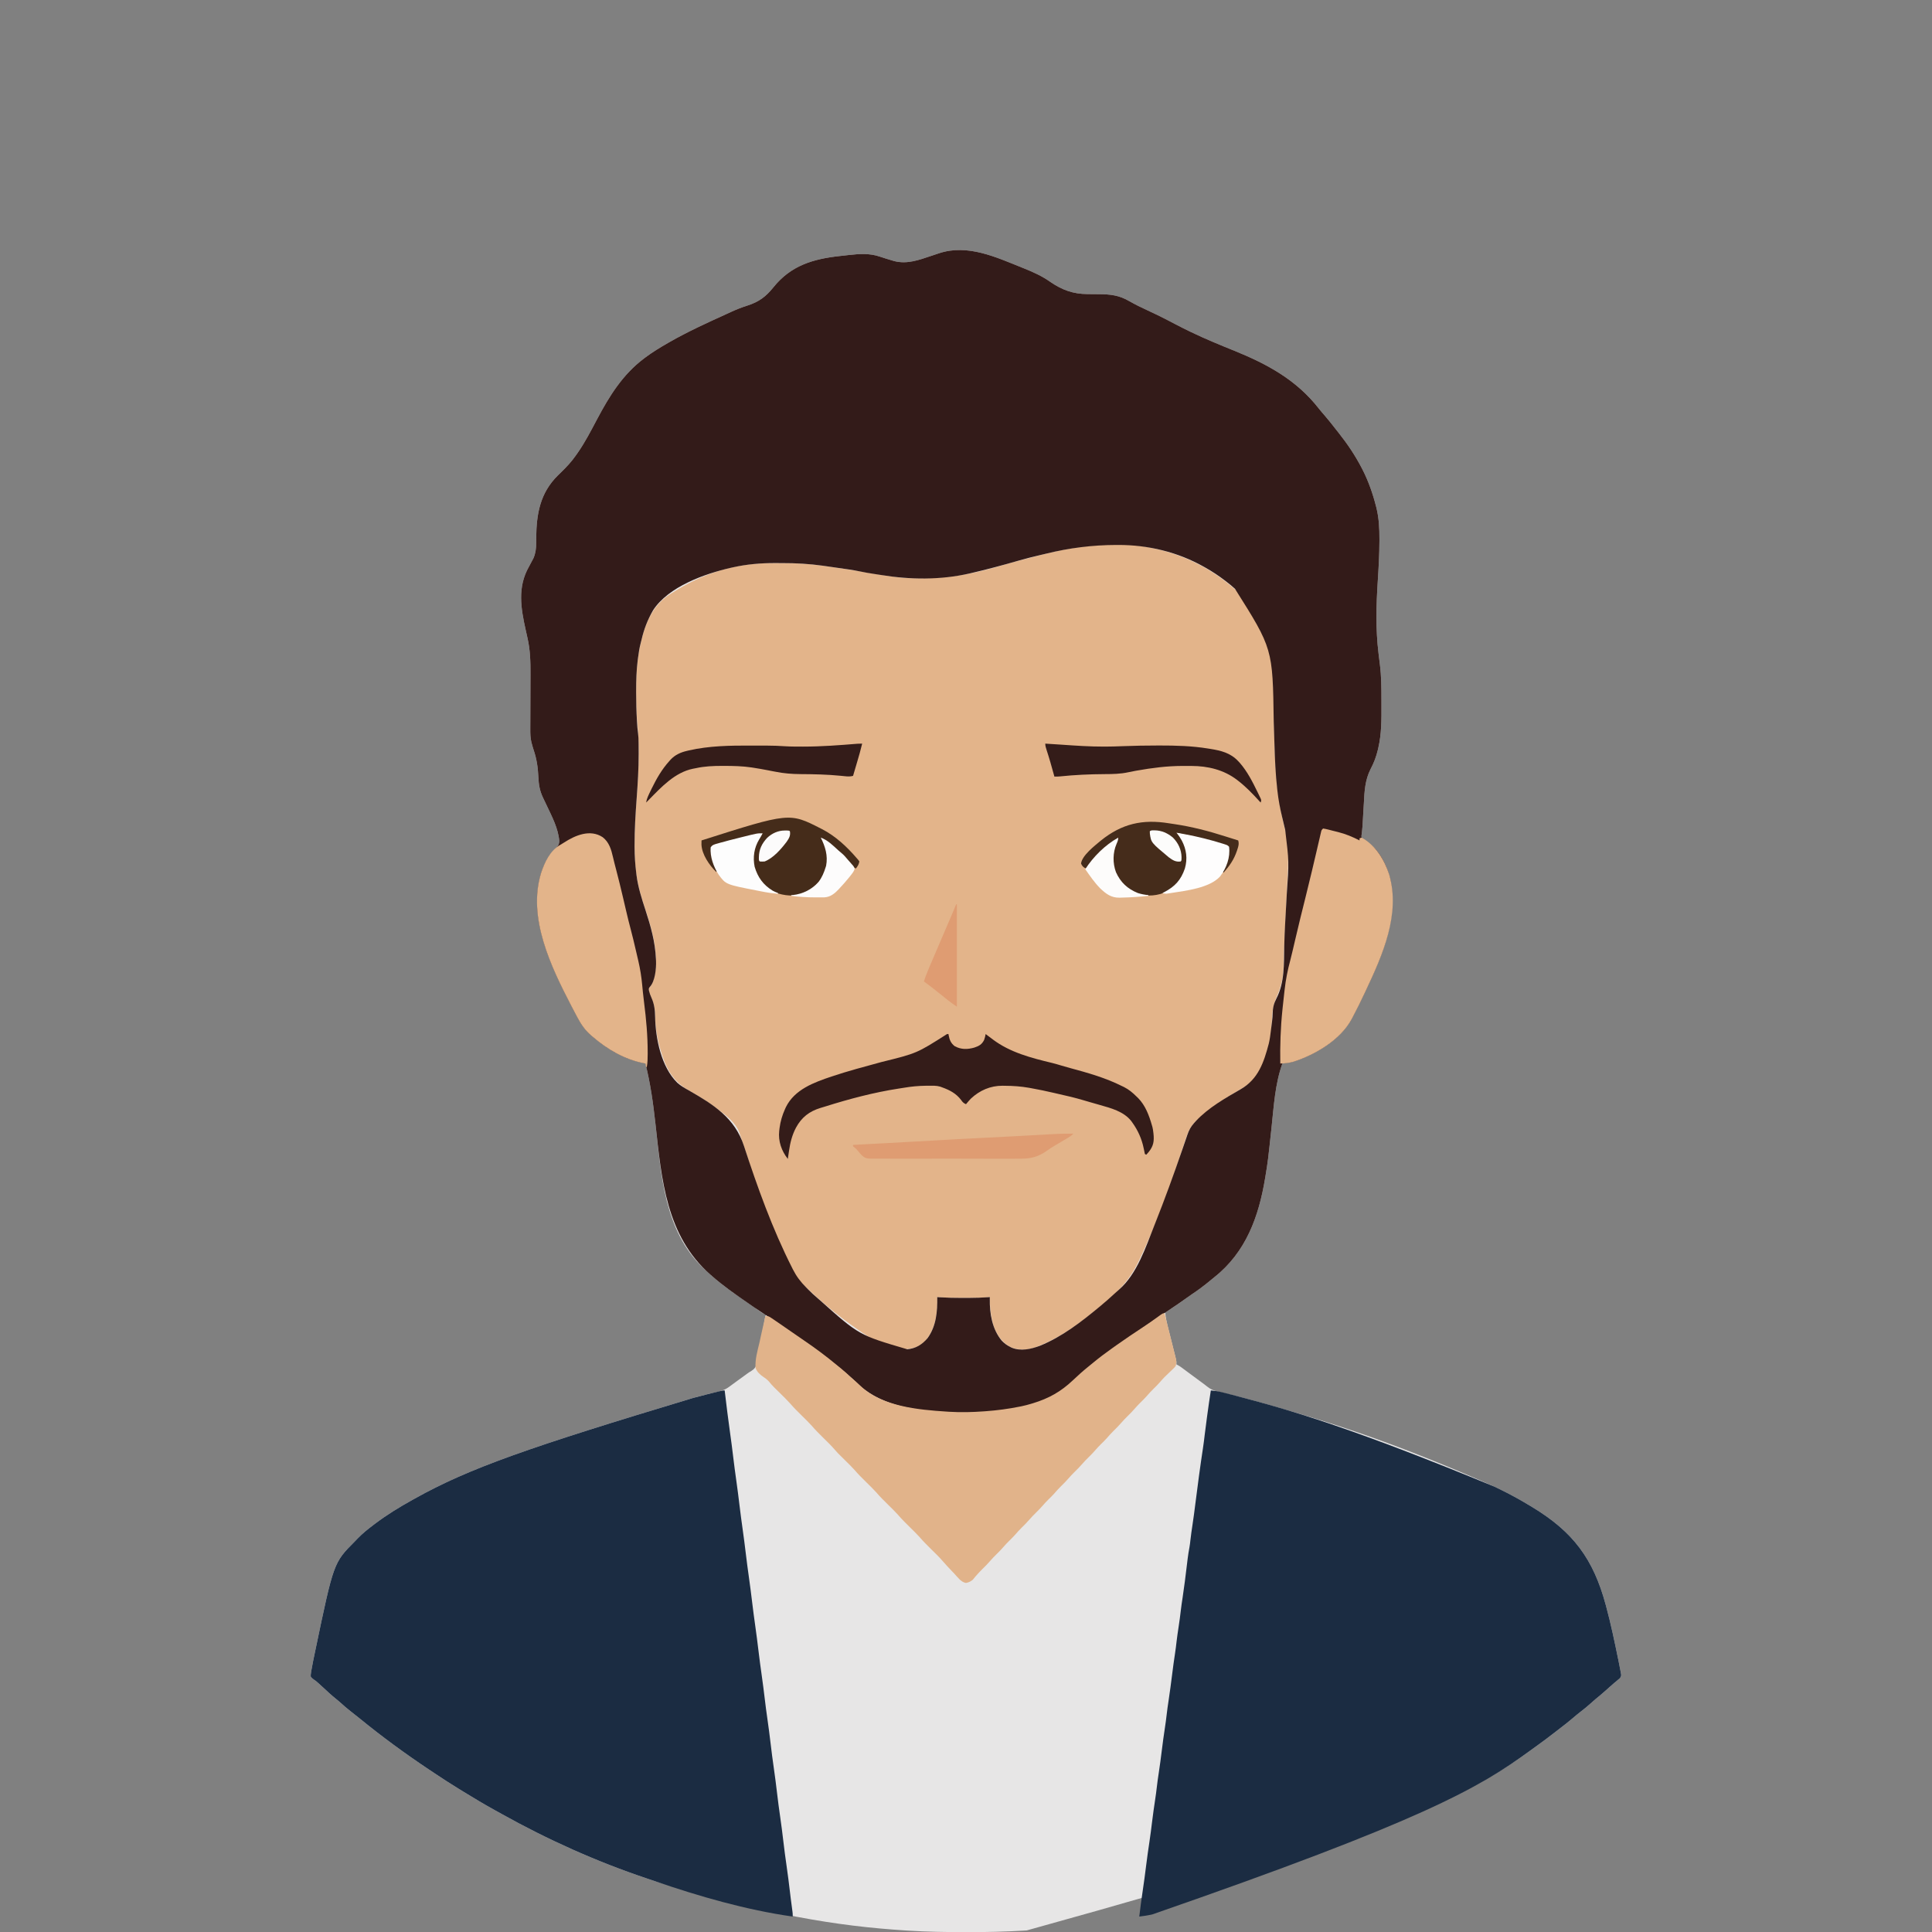<?xml version="1.0" encoding="UTF-8"?>
<svg version="1.1" xmlns="http://www.w3.org/2000/svg" width="2754" height="2754">
<rect width="100%" height="100%" fill="#808080" stroke="none"/>
<path d="M0 0 C1.16 0.461 1.16 0.461 2.343 0.932 C15.605 6.22 28.442 12.072 40.125 20.375 C56.485 31.627 72.48 37.465 92.414 37.551 C94.52 37.574 96.625 37.598 98.73 37.623 C102.015 37.658 105.299 37.687 108.583 37.701 C125.443 37.783 137.981 39.143 152.75 47.812 C161.079 52.529 169.535 56.731 178.25 60.688 C188.297 65.261 198.154 70.081 207.938 75.188 C208.557 75.511 209.177 75.834 209.816 76.167 C212.765 77.706 215.712 79.247 218.658 80.791 C224.955 84.084 231.287 87.288 237.688 90.375 C238.595 90.814 239.502 91.253 240.438 91.706 C260.796 101.502 281.615 110.036 302.549 118.509 C349.311 137.443 390.968 160.132 422.598 200.719 C425.153 203.966 427.853 207.069 430.562 210.188 C435.974 216.459 441.125 222.901 446.191 229.453 C447.802 231.522 449.433 233.574 451.066 235.625 C463.508 251.309 474.458 267.595 483.688 285.375 C484.038 286.048 484.388 286.721 484.749 287.414 C493.273 304.047 499.519 321.848 504.125 339.938 C504.36 340.851 504.595 341.764 504.836 342.705 C508.349 357.275 509.057 371.716 509 386.625 C508.999 387.979 508.999 387.979 508.999 389.361 C508.967 408.579 507.886 427.718 506.641 446.889 C504.414 481.261 503.532 515.114 507.688 549.375 C507.896 551.106 507.896 551.106 508.108 552.872 C508.878 559.285 508.878 559.285 509.685 565.695 C511.777 582.241 511.875 598.705 511.873 615.36 C511.873 618.066 511.88 620.772 511.893 623.477 C511.994 643.827 512.076 664.377 507.438 684.312 C507.221 685.27 507.004 686.228 506.78 687.214 C504.509 696.806 501.169 705.781 496.507 714.476 C488.437 730.265 487.701 746.236 486.81 763.581 C486.605 767.418 486.358 771.252 486.113 775.086 C485.679 781.967 485.276 788.848 484.928 795.734 C484.766 798.187 484.536 800.636 484.244 803.077 C484.109 804.233 483.975 805.389 483.836 806.58 C483.626 808.11 483.626 808.11 483.412 809.67 C483.43 812.571 483.43 812.571 485.861 814.682 C487.699 815.979 489.589 817.203 491.508 818.375 C509.317 829.577 519.708 851.72 524.688 871.375 C536.393 926.96 512.927 981.07 489.688 1030.375 C488.974 1031.902 488.974 1031.902 488.247 1033.46 C482.749 1045.22 477.043 1056.854 470.938 1068.312 C470.431 1069.277 469.925 1070.241 469.403 1071.234 C453.445 1100.707 417.975 1121.68 386.663 1131.82 C381.446 1133.285 376.074 1133.887 370.688 1134.375 C360.252 1163.371 358.513 1194.845 355.25 1225.25 C350.087 1273.34 350.087 1273.34 346.527 1295.066 C346.345 1296.18 346.345 1296.18 346.16 1297.315 C337.02 1352.675 318.874 1403.167 273.703 1438.98 C271.477 1440.748 269.287 1442.537 267.109 1444.363 C257.708 1452.209 247.887 1459.172 237.723 1465.991 C235.205 1467.703 232.754 1469.494 230.312 1471.312 C221.687 1477.682 212.631 1483.466 203.688 1489.375 C204.32 1497.303 206.117 1504.759 208.066 1512.457 C208.402 1513.802 208.737 1515.147 209.071 1516.493 C210.124 1520.726 211.187 1524.957 212.25 1529.188 C213.486 1534.111 214.719 1539.036 215.944 1543.963 C216.434 1545.927 216.93 1547.89 217.426 1549.852 C217.723 1551.044 218.02 1552.236 218.326 1553.464 C218.59 1554.512 218.853 1555.559 219.125 1556.639 C219.688 1559.375 219.688 1559.375 219.688 1563.375 C220.557 1563.784 220.557 1563.784 221.445 1564.202 C223.663 1565.362 225.561 1566.648 227.566 1568.141 C228.314 1568.694 229.061 1569.248 229.831 1569.818 C230.629 1570.415 231.427 1571.011 232.25 1571.625 C233.956 1572.891 235.661 1574.156 237.367 1575.422 C238.243 1576.073 239.12 1576.725 240.022 1577.396 C244.297 1580.57 248.587 1583.721 252.875 1586.875 C254.39 1587.989 255.904 1589.104 257.418 1590.219 C258.051 1590.685 258.684 1591.151 259.337 1591.631 C260.717 1592.655 262.081 1593.705 263.398 1594.81 C268.465 1598.924 272.945 1600.719 279.27 1602.137 C280.207 1602.365 281.145 1602.593 282.111 1602.828 C284.158 1603.325 286.206 1603.814 288.255 1604.296 C293.959 1605.643 299.645 1607.062 305.332 1608.48 C306.553 1608.784 307.774 1609.088 309.033 1609.401 C324.338 1613.242 339.514 1617.545 354.688 1621.875 C355.407 1622.08 356.127 1622.285 356.868 1622.497 C446.945 1648.193 536.13 1677.009 672.933 1737.523 C676.366 1739.219 679.809 1740.893 683.254 1742.562 C697.473 1749.499 711.151 1757.191 724.688 1765.375 C725.461 1765.842 726.234 1766.309 727.031 1766.79 C785.162 1802.055 813.892 1840.3 831.688 1906.375 C831.867 1907.04 832.047 1907.705 832.232 1908.39 C838.961 1933.33 844.237 1958.572 849.402 1983.875 C849.705 1985.35 849.705 1985.35 850.014 1986.854 C850.588 1989.691 851.142 1992.532 851.688 1995.375 C852.007 1996.995 852.007 1996.995 852.334 1998.648 C852.533 1999.721 852.732 2000.794 852.937 2001.899 C853.122 2002.873 853.307 2003.847 853.497 2004.85 C853.688 2007.375 853.688 2007.375 851.977 2010.488 C851.097 2011.214 850.218 2011.94 849.312 2012.688 C848.377 2013.497 847.441 2014.307 846.477 2015.141 C845.556 2015.878 844.636 2016.615 843.688 2017.375 C842.35 2018.558 841.017 2019.745 839.688 2020.938 C839.044 2021.488 838.401 2022.038 837.738 2022.605 C835.412 2024.613 833.146 2026.68 830.875 2028.75 C826.501 2032.702 821.978 2036.428 817.395 2040.133 C814.814 2042.27 812.34 2044.482 809.875 2046.75 C805.444 2050.788 800.809 2054.477 796.073 2058.146 C792.001 2061.311 788.039 2064.579 784.125 2067.938 C778.963 2072.353 773.661 2076.548 768.25 2080.656 C765.648 2082.633 763.069 2084.637 760.5 2086.656 C750.808 2094.268 740.964 2101.608 730.933 2108.766 C728.689 2110.374 726.454 2111.995 724.223 2113.621 C650.062 2167.621 569.548 2213.964 6.312 2370.125 C4.897 2370.214 4.897 2370.214 3.452 2370.304 C-24.068 2371.998 -51.561 2372.584 -79.125 2372.562 C-79.909 2372.562 -80.692 2372.562 -81.5 2372.562 C-108.813 2372.55 -136.047 2372.11 -163.312 2370.375 C-164.316 2370.312 -165.32 2370.249 -166.355 2370.184 C-265.557 2363.876 -363.896 2347.558 -524.295 2299.747 C-528.039 2298.465 -531.792 2297.213 -535.547 2295.965 C-606.758 2272.125 -677.131 2240.544 -742.64 2203.867 C-745.494 2202.274 -748.358 2200.699 -751.223 2199.125 C-766.501 2190.696 -781.443 2181.78 -796.291 2172.62 C-798.559 2171.223 -800.832 2169.834 -803.105 2168.444 C-814.813 2161.264 -826.333 2153.843 -837.742 2146.2 C-840.376 2144.437 -843.013 2142.68 -845.65 2140.924 C-879.677 2118.221 -912.659 2094.1 -944.34 2068.219 C-948.744 2064.627 -953.199 2061.11 -957.688 2057.625 C-962.618 2053.788 -967.303 2049.772 -971.902 2045.539 C-974.389 2043.306 -976.954 2041.214 -979.562 2039.125 C-985.318 2034.472 -990.684 2029.454 -996.078 2024.395 C-998.599 2022.032 -1001.149 2019.711 -1003.75 2017.438 C-1004.346 2016.909 -1004.941 2016.38 -1005.555 2015.836 C-1007.317 2014.322 -1007.317 2014.322 -1009.383 2012.977 C-1011.403 2011.543 -1012.832 2010.361 -1014.312 2008.375 C-1014.454 2006.259 -1014.454 2006.259 -1014.126 2003.856 C-1013.948 2002.522 -1013.948 2002.522 -1013.766 2001.16 C-1013.02 1996.581 -1012.169 1992.036 -1011.23 1987.492 C-1011.02 1986.46 -1010.811 1985.428 -1010.594 1984.365 C-1009.904 1980.992 -1009.203 1977.621 -1008.5 1974.25 C-1008.258 1973.087 -1008.016 1971.924 -1007.767 1970.725 C-981.712 1845.957 -981.712 1845.957 -951.821 1815.898 C-950.39 1814.453 -948.989 1812.979 -947.59 1811.504 C-940.703 1804.353 -933.228 1798.319 -925.312 1792.375 C-924.73 1791.932 -924.148 1791.489 -923.548 1791.032 C-906.392 1777.992 -888.14 1766.816 -869.312 1756.375 C-868.422 1755.876 -867.532 1755.376 -866.614 1754.862 C-788.27 1710.984 -701.886 1681.115 -469.75 1611.25 C-467.94 1610.773 -467.94 1610.773 -466.093 1610.285 C-462.624 1609.372 -459.154 1608.462 -455.684 1607.555 C-454.054 1607.126 -454.054 1607.126 -452.391 1606.69 C-446.92 1605.264 -441.449 1603.95 -435.918 1602.781 C-428.597 1601.212 -422.854 1599.057 -416.875 1594.438 C-416.099 1593.873 -415.323 1593.309 -414.524 1592.728 C-412.913 1591.554 -411.311 1590.368 -409.716 1589.171 C-407.309 1587.373 -404.875 1585.62 -402.426 1583.879 C-396.94 1579.988 -396.94 1579.988 -391.539 1575.982 C-389.312 1574.375 -389.312 1574.375 -387.076 1573.127 C-382.326 1570.193 -379.915 1567.471 -378.474 1561.987 C-377.665 1558.274 -377.024 1554.542 -376.406 1550.793 C-376.111 1549.17 -375.812 1547.549 -375.51 1545.927 C-374.728 1541.681 -373.991 1537.427 -373.263 1533.171 C-372.513 1528.829 -371.724 1524.494 -370.938 1520.158 C-370.055 1515.292 -369.176 1510.425 -368.329 1505.552 C-368.201 1504.814 -368.072 1504.077 -367.939 1503.317 C-367.591 1501.325 -367.247 1499.332 -366.904 1497.34 C-366.312 1494.375 -366.312 1494.375 -365.312 1492.375 C-366.007 1492.137 -366.702 1491.898 -367.418 1491.652 C-370.822 1490.15 -373.653 1488.138 -376.625 1485.938 C-377.874 1485.029 -379.124 1484.121 -380.375 1483.215 C-381.346 1482.511 -381.346 1482.511 -382.336 1481.792 C-385.564 1479.477 -388.844 1477.24 -392.125 1475 C-405.101 1466.11 -417.976 1457.141 -430.312 1447.375 C-431.71 1446.269 -431.71 1446.269 -433.137 1445.141 C-440.133 1439.511 -446.808 1433.562 -453.312 1427.375 C-453.884 1426.832 -454.456 1426.289 -455.045 1425.729 C-510.483 1372.685 -515.009 1292.316 -522.98 1220.349 C-526.201 1191.282 -530.09 1162.773 -537.312 1134.375 C-538.138 1134.228 -538.962 1134.081 -539.812 1133.93 C-566.831 1128.683 -591.595 1114.231 -612.312 1096.375 C-613.604 1095.283 -613.604 1095.283 -614.922 1094.168 C-623.558 1086.669 -629.03 1078.558 -634.375 1068.5 C-635.215 1066.929 -635.215 1066.929 -636.073 1065.326 C-637.833 1062.016 -639.576 1058.698 -641.312 1055.375 C-642.124 1053.822 -642.124 1053.822 -642.952 1052.237 C-671.937 996.369 -705.484 927.08 -686.125 863.062 C-681.605 849.23 -674.915 836.035 -663.875 826.312 C-661.004 823.022 -660.26 821.412 -660.098 817.137 C-661.467 799.529 -670.363 782.681 -677.785 766.961 C-678.078 766.338 -678.371 765.716 -678.673 765.075 C-680.105 762.038 -681.551 759.01 -683.021 755.991 C-687.913 745.748 -689.404 737.177 -689.894 725.894 C-690.486 712.423 -692.27 700.241 -696.618 687.447 C-697.559 684.638 -698.353 681.797 -699.125 678.938 C-699.444 677.795 -699.444 677.795 -699.77 676.629 C-701.296 670.294 -701.439 664.287 -701.394 657.806 C-701.391 656.753 -701.388 655.7 -701.385 654.615 C-701.378 652.332 -701.368 650.048 -701.357 647.765 C-701.34 644.134 -701.329 640.503 -701.321 636.872 C-701.297 626.549 -701.262 616.226 -701.217 605.903 C-701.19 599.581 -701.173 593.259 -701.162 586.936 C-701.156 584.543 -701.146 582.15 -701.132 579.757 C-701.03 562.214 -701.439 544.953 -705.406 527.789 C-705.598 526.915 -705.791 526.04 -705.989 525.139 C-706.587 522.424 -707.199 519.712 -707.812 517 C-714.856 485.516 -719.967 455.427 -703.356 426.229 C-701.645 423.189 -700.029 420.104 -698.438 417 C-697.883 415.94 -697.329 414.881 -696.758 413.789 C-693.817 406.843 -693.027 400.004 -693.039 392.52 C-693.022 390.839 -693.004 389.158 -692.986 387.477 C-692.979 386.612 -692.972 385.747 -692.964 384.856 C-692.623 350.857 -687.413 321.199 -662.289 296.262 C-660.508 294.526 -658.724 292.793 -656.938 291.062 C-649.328 283.561 -642.371 276.204 -636.312 267.375 C-635.529 266.271 -634.745 265.167 -633.961 264.062 C-623.393 248.92 -614.9 232.428 -606.279 216.132 C-588.707 182.93 -569.723 152.222 -539.312 129.375 C-538.76 128.956 -538.207 128.537 -537.637 128.105 C-527.369 120.37 -516.446 113.782 -505.312 107.375 C-504.504 106.909 -503.696 106.443 -502.864 105.963 C-477.147 91.262 -449.995 78.826 -423.028 66.611 C-420.499 65.46 -417.979 64.29 -415.461 63.113 C-407.562 59.461 -399.663 56.412 -391.375 53.75 C-375.338 48.55 -365.509 41.196 -354.875 27.938 C-329.863 -3.195 -298.375 -12.49 -259.854 -16.715 C-258.848 -16.823 -257.843 -16.931 -256.808 -17.042 C-253.748 -17.375 -250.692 -17.728 -247.635 -18.082 C-232.505 -19.765 -217.755 -20.879 -203.125 -15.812 C-201.44 -15.27 -199.755 -14.729 -198.07 -14.188 C-196.864 -13.789 -196.864 -13.789 -195.634 -13.383 C-192.275 -12.286 -188.895 -11.293 -185.5 -10.312 C-183.943 -9.854 -183.943 -9.854 -182.355 -9.387 C-164.182 -4.838 -147.634 -10.942 -130.5 -16.688 C-128.049 -17.506 -125.596 -18.322 -123.142 -19.133 C-121.632 -19.633 -120.122 -20.137 -118.614 -20.646 C-78.014 -34.108 -37.48 -15.027 0 0 Z " fill="#E7E6E6" transform="translate(1457.312,381.625)"/>
<path d="M0 0 C1.572 0.298 1.572 0.298 3.177 0.602 C52.338 10.133 94.589 31.743 131 66 C131.709 66.655 132.418 67.31 133.148 67.984 C186.621 119.056 178.6 203.145 180.492 271.371 C180.511 272.039 180.529 272.707 180.549 273.396 C180.604 275.408 180.66 277.419 180.716 279.431 C181.878 321.346 185.27 361.135 195.589 401.872 C195.873 403.003 196.157 404.135 196.449 405.301 C196.7 406.282 196.951 407.264 197.21 408.275 C199.334 418.29 200.327 427.965 200.242 438.199 C200.236 439.473 200.231 440.747 200.225 442.06 C200.092 459.412 199.137 476.746 198.262 494.073 C198.036 498.597 197.817 503.122 197.598 507.646 C196.938 521.215 196.268 534.784 195.574 548.351 C195.387 552.01 195.203 555.669 195.019 559.328 C194.933 561.032 194.846 562.737 194.757 564.442 C194.243 574.298 193.889 584.139 193.794 594.009 C193.612 611.614 190.82 625.386 183.685 641.472 C178.746 652.705 177.359 662.861 177.103 675.09 C176.103 703.471 168.142 742.424 147 763 C139.799 768.58 131.932 773.07 124.062 777.625 C104.99 788.771 87.227 800.95 71 816 C70.349 816.585 69.698 817.17 69.027 817.773 C61.314 824.995 57.293 833.928 54.109 843.848 C53.597 845.39 53.597 845.39 53.074 846.964 C52.34 849.174 51.611 851.386 50.886 853.6 C48.926 859.574 46.919 865.533 44.914 871.492 C44.505 872.711 44.095 873.929 43.673 875.185 C27.827 922.18 10.265 969.164 -11 1014 C-11.456 1014.965 -11.911 1015.929 -12.38 1016.923 C-21.912 1036.963 -33.422 1052.184 -50 1067 C-50.859 1067.785 -51.717 1068.57 -52.602 1069.379 C-57.576 1073.919 -62.671 1078.268 -67.91 1082.5 C-70.16 1084.32 -72.395 1086.152 -74.621 1088 C-99.254 1108.368 -126.108 1127.231 -156 1139 C-157.074 1139.434 -158.148 1139.869 -159.254 1140.316 C-170.573 1144.382 -184.417 1145.245 -195.617 1140.312 C-208.083 1133.446 -215.658 1122.398 -220 1109 C-223.828 1095.575 -225.165 1082.957 -225 1069 C-225.996 1069.071 -226.992 1069.141 -228.018 1069.214 C-238.481 1069.917 -248.898 1070.156 -259.384 1070.13 C-261.932 1070.125 -264.481 1070.13 -267.029 1070.137 C-278.051 1070.141 -289.003 1069.729 -300 1069 C-299.969 1070.13 -299.938 1071.26 -299.906 1072.425 C-299.372 1093.889 -303.39 1116.513 -318.312 1132.875 C-327.17 1141.176 -338.41 1143.45 -350.176 1143.242 C-376.27 1141.59 -401.477 1123.737 -422 1109 C-423.189 1108.151 -423.189 1108.151 -424.403 1107.284 C-435.994 1098.979 -447.109 1090.2 -458 1081 C-458.918 1080.231 -458.918 1080.231 -459.854 1079.446 C-468.642 1072.079 -477.11 1064.406 -485.414 1056.498 C-486.728 1055.257 -488.064 1054.039 -489.406 1052.828 C-536.228 1009.35 -555.716 910.965 -576.109 852.375 C-576.365 851.642 -576.62 850.909 -576.883 850.154 C-578.692 844.938 -580.422 839.701 -582.088 834.438 C-587.452 820.094 -601.086 809.795 -613 801 C-613.835 800.376 -613.835 800.376 -614.687 799.739 C-627.067 790.515 -640.135 782.252 -653.595 774.702 C-677.749 761.101 -687.296 741.7 -694.688 715.734 C-695.127 714.157 -695.565 712.579 -696 711 C-696.309 709.891 -696.619 708.783 -696.938 707.641 C-700.288 694.449 -702.016 680.507 -702.156 666.912 C-702.287 656.138 -704.809 647.899 -709.285 638.125 C-710.699 634.952 -711.599 632.527 -711 629 C-710.057 627.653 -709.112 626.309 -708.148 624.977 C-701.774 614.006 -700.486 599.429 -701 587 C-701.041 585.796 -701.082 584.592 -701.125 583.352 C-702.375 556.835 -710.876 531.889 -719.18 506.875 C-723.085 495.069 -726.117 483.343 -728.125 471.062 C-728.294 470.081 -728.463 469.099 -728.637 468.088 C-731.017 453.742 -731.309 439.383 -731.375 424.875 C-731.381 423.827 -731.386 422.779 -731.392 421.7 C-731.447 400.591 -730.042 379.663 -728.5 358.625 C-726.869 336.316 -725.498 314.134 -725.562 291.75 C-725.563 290.224 -725.563 290.224 -725.563 288.668 C-725.592 276.18 -726.338 263.862 -727.504 251.432 C-728.907 236.403 -729.204 221.399 -729.188 206.312 C-729.187 204.864 -729.187 204.864 -729.187 203.386 C-729.168 189.177 -728.92 175.101 -727 161 C-726.903 160.254 -726.807 159.509 -726.708 158.74 C-726 153.451 -725.07 148.227 -724 143 C-723.804 142.043 -723.608 141.087 -723.407 140.101 C-717.357 111.327 -707.32 84.336 -681.747 67.518 C-664.799 56.616 -647.752 47.379 -629 40 C-628.302 39.724 -627.604 39.448 -626.884 39.164 C-599.488 28.509 -569.351 22.92 -539.984 22.797 C-538.301 22.786 -538.301 22.786 -536.584 22.776 C-532.973 22.759 -529.362 22.752 -525.75 22.75 C-524.518 22.749 -523.286 22.747 -522.017 22.746 C-503.137 22.75 -484.715 23.424 -466 26 C-464.284 26.219 -462.568 26.438 -460.852 26.656 C-456.67 27.209 -452.502 27.834 -448.334 28.483 C-444.944 29.009 -441.553 29.523 -438.161 30.036 C-433.857 30.688 -429.554 31.344 -425.25 32 C-424.424 32.126 -423.598 32.251 -422.748 32.381 C-413.486 33.793 -404.247 35.284 -395.026 36.939 C-388.514 38.101 -381.983 39.107 -375.438 40.062 C-374.36 40.223 -373.283 40.383 -372.174 40.549 C-369.947 40.877 -367.718 41.197 -365.489 41.51 C-363.123 41.842 -360.761 42.191 -358.4 42.555 C-346.666 44.237 -335.028 44.357 -323.188 44.312 C-321.629 44.309 -321.629 44.309 -320.038 44.306 C-280.957 44.176 -243.108 36.843 -205.798 25.325 C-195.274 22.106 -184.593 19.473 -173.933 16.753 C-170.385 15.842 -166.848 14.895 -163.312 13.938 C-145.993 9.315 -128.687 4.977 -111 2 C-110.17 1.86 -109.34 1.719 -108.485 1.575 C-73.615 -4.179 -34.894 -6.806 0 0 Z " fill="#E3B48A" transform="translate(1636,780)"/>
<path d="M0 0 C1.16 0.461 1.16 0.461 2.343 0.932 C15.605 6.22 28.442 12.072 40.125 20.375 C56.485 31.627 72.48 37.465 92.414 37.551 C94.52 37.574 96.625 37.598 98.73 37.623 C102.015 37.658 105.299 37.687 108.583 37.701 C125.443 37.783 137.981 39.143 152.75 47.812 C161.079 52.529 169.535 56.731 178.25 60.688 C188.297 65.261 198.154 70.081 207.938 75.188 C208.557 75.511 209.177 75.834 209.816 76.167 C212.765 77.706 215.712 79.247 218.658 80.791 C224.955 84.084 231.287 87.288 237.688 90.375 C238.595 90.814 239.502 91.253 240.438 91.706 C260.796 101.502 281.615 110.036 302.549 118.509 C349.311 137.443 390.968 160.132 422.598 200.719 C425.153 203.966 427.853 207.069 430.562 210.188 C435.974 216.459 441.125 222.901 446.191 229.453 C447.802 231.522 449.433 233.574 451.066 235.625 C463.508 251.309 474.458 267.595 483.688 285.375 C484.038 286.048 484.388 286.721 484.749 287.414 C493.273 304.047 499.519 321.848 504.125 339.938 C504.36 340.851 504.595 341.764 504.836 342.705 C508.349 357.275 509.057 371.716 509 386.625 C508.999 387.979 508.999 387.979 508.999 389.361 C508.967 408.579 507.886 427.718 506.641 446.889 C504.414 481.261 503.532 515.114 507.688 549.375 C507.896 551.106 507.896 551.106 508.108 552.872 C508.878 559.285 508.878 559.285 509.685 565.695 C511.777 582.241 511.875 598.705 511.873 615.36 C511.873 618.066 511.88 620.772 511.893 623.477 C511.994 643.827 512.076 664.377 507.438 684.312 C507.221 685.27 507.004 686.228 506.78 687.214 C504.509 696.806 501.169 705.781 496.507 714.476 C488.437 730.265 487.701 746.236 486.81 763.581 C486.605 767.418 486.358 771.252 486.113 775.086 C485.679 781.967 485.276 788.848 484.928 795.734 C484.766 798.187 484.536 800.636 484.244 803.077 C484.109 804.233 483.975 805.389 483.836 806.58 C483.626 808.11 483.626 808.11 483.412 809.67 C483.43 812.571 483.43 812.571 485.861 814.682 C487.699 815.979 489.589 817.203 491.508 818.375 C509.317 829.577 519.708 851.72 524.688 871.375 C536.393 926.96 512.927 981.07 489.688 1030.375 C488.974 1031.902 488.974 1031.902 488.247 1033.46 C482.749 1045.22 477.043 1056.854 470.938 1068.312 C470.431 1069.277 469.925 1070.241 469.403 1071.234 C453.445 1100.707 417.975 1121.68 386.663 1131.82 C381.446 1133.285 376.074 1133.887 370.688 1134.375 C360.252 1163.371 358.513 1194.845 355.25 1225.25 C350.087 1273.34 350.087 1273.34 346.527 1295.066 C346.345 1296.18 346.345 1296.18 346.16 1297.315 C337.02 1352.675 318.874 1403.167 273.703 1438.98 C271.477 1440.748 269.287 1442.537 267.109 1444.363 C258.528 1451.525 249.65 1458.001 240.355 1464.207 C236.957 1466.484 233.641 1468.852 230.344 1471.273 C224.676 1475.422 218.862 1479.32 213 1483.188 C205.669 1488.05 198.36 1492.936 191.126 1497.941 C184.96 1502.201 178.757 1506.407 172.553 1510.611 C145.904 1528.671 119.495 1546.814 94.688 1567.375 C94.109 1567.853 93.53 1568.331 92.934 1568.824 C83.654 1576.51 74.783 1584.603 66.035 1592.887 C50.779 1607.082 32.344 1614.452 12.688 1620.375 C11.688 1620.678 11.688 1620.678 10.667 1620.988 C6.05 1622.351 1.402 1623.415 -3.312 1624.375 C-4.772 1624.673 -4.772 1624.673 -6.262 1624.976 C-22.298 1628.14 -38.271 1630.001 -54.562 1631.188 C-55.415 1631.251 -56.267 1631.314 -57.145 1631.379 C-73.982 1632.601 -90.646 1632.703 -107.5 1631.625 C-108.171 1631.582 -108.843 1631.539 -109.534 1631.495 C-154.727 1628.54 -204.399 1622.165 -237.441 1588.258 C-240.571 1585.109 -243.94 1582.258 -247.312 1579.375 C-248.331 1578.493 -249.349 1577.61 -250.367 1576.727 C-275.871 1554.651 -303.04 1535.112 -331.15 1516.497 C-339.316 1511.076 -347.375 1505.511 -355.388 1499.866 C-360.765 1496.09 -366.22 1492.488 -371.779 1488.985 C-375.158 1486.838 -378.461 1484.595 -381.75 1482.312 C-382.414 1481.853 -383.078 1481.394 -383.762 1480.921 C-385.948 1479.408 -388.13 1477.892 -390.312 1476.375 C-391.093 1475.834 -391.874 1475.293 -392.679 1474.736 C-409.726 1462.925 -426.737 1451.103 -442.312 1437.375 C-443.134 1436.665 -443.955 1435.954 -444.801 1435.223 C-507.971 1379.703 -514.247 1299.201 -522.98 1220.349 C-526.201 1191.282 -530.09 1162.773 -537.312 1134.375 C-538.55 1134.155 -538.55 1134.155 -539.812 1133.93 C-566.831 1128.683 -591.595 1114.231 -612.312 1096.375 C-613.174 1095.647 -614.035 1094.918 -614.922 1094.168 C-623.558 1086.669 -629.03 1078.558 -634.375 1068.5 C-635.215 1066.929 -635.215 1066.929 -636.073 1065.326 C-637.833 1062.016 -639.576 1058.698 -641.312 1055.375 C-642.124 1053.822 -642.124 1053.822 -642.952 1052.237 C-671.937 996.369 -705.484 927.08 -686.125 863.062 C-681.605 849.23 -674.915 836.035 -663.875 826.312 C-661.004 823.022 -660.26 821.412 -660.098 817.137 C-661.467 799.529 -670.363 782.681 -677.785 766.961 C-678.225 766.027 -678.225 766.027 -678.673 765.075 C-680.105 762.038 -681.551 759.01 -683.021 755.991 C-687.913 745.748 -689.404 737.177 -689.894 725.894 C-690.486 712.423 -692.27 700.241 -696.618 687.447 C-697.559 684.638 -698.353 681.797 -699.125 678.938 C-699.444 677.795 -699.444 677.795 -699.77 676.629 C-701.296 670.294 -701.439 664.287 -701.394 657.806 C-701.391 656.753 -701.388 655.7 -701.385 654.615 C-701.378 652.332 -701.368 650.048 -701.357 647.765 C-701.34 644.134 -701.329 640.503 -701.321 636.872 C-701.297 626.549 -701.262 616.226 -701.217 605.903 C-701.19 599.581 -701.173 593.259 -701.162 586.936 C-701.156 584.543 -701.146 582.15 -701.132 579.757 C-701.03 562.214 -701.439 544.953 -705.406 527.789 C-705.598 526.915 -705.791 526.04 -705.989 525.139 C-706.587 522.424 -707.199 519.712 -707.812 517 C-714.856 485.516 -719.967 455.427 -703.356 426.229 C-701.645 423.189 -700.029 420.104 -698.438 417 C-697.883 415.94 -697.329 414.881 -696.758 413.789 C-693.817 406.843 -693.027 400.004 -693.039 392.52 C-693.022 390.839 -693.004 389.158 -692.986 387.477 C-692.979 386.612 -692.972 385.747 -692.964 384.856 C-692.623 350.857 -687.413 321.199 -662.289 296.262 C-660.508 294.526 -658.724 292.793 -656.938 291.062 C-649.328 283.561 -642.371 276.204 -636.312 267.375 C-635.529 266.271 -634.745 265.167 -633.961 264.062 C-623.393 248.92 -614.9 232.428 -606.279 216.132 C-588.707 182.93 -569.723 152.222 -539.312 129.375 C-538.76 128.956 -538.207 128.537 -537.637 128.105 C-527.369 120.37 -516.446 113.782 -505.312 107.375 C-504.1 106.676 -504.1 106.676 -502.864 105.963 C-477.147 91.262 -449.995 78.826 -423.028 66.611 C-420.499 65.46 -417.979 64.29 -415.461 63.113 C-407.562 59.461 -399.663 56.412 -391.375 53.75 C-375.338 48.55 -365.509 41.196 -354.875 27.938 C-329.863 -3.195 -298.375 -12.49 -259.854 -16.715 C-258.848 -16.823 -257.843 -16.931 -256.808 -17.042 C-253.748 -17.375 -250.692 -17.728 -247.635 -18.082 C-232.505 -19.765 -217.755 -20.879 -203.125 -15.812 C-201.44 -15.27 -199.755 -14.729 -198.07 -14.188 C-196.864 -13.789 -196.864 -13.789 -195.634 -13.383 C-192.275 -12.286 -188.895 -11.293 -185.5 -10.312 C-183.943 -9.854 -183.943 -9.854 -182.355 -9.387 C-164.182 -4.838 -147.634 -10.942 -130.5 -16.688 C-128.049 -17.506 -125.596 -18.322 -123.142 -19.133 C-121.632 -19.633 -120.122 -20.137 -118.614 -20.646 C-78.014 -34.108 -37.48 -15.027 0 0 Z M33.639 407.652 C30.778 408.353 27.913 409.027 25.043 409.691 C14.69 412.093 4.437 414.743 -5.784 417.655 C-28.18 424.03 -50.6 430.219 -73.312 435.375 C-74.117 435.559 -74.922 435.744 -75.751 435.934 C-117.047 445.258 -159.877 444.785 -201.506 437.995 C-204.786 437.461 -208.067 436.959 -211.355 436.48 C-218.051 435.492 -224.686 434.322 -231.312 432.938 C-241.678 430.807 -252.159 429.391 -262.632 427.9 C-266.321 427.374 -270.008 426.837 -273.695 426.301 C-276.151 425.95 -278.607 425.599 -281.062 425.25 C-282.147 425.092 -283.232 424.933 -284.35 424.77 C-303.592 422.076 -322.75 421.023 -342.173 421.059 C-345.678 421.062 -349.182 421.039 -352.688 421.014 C-372.743 420.957 -392.58 422.649 -412.188 427 C-413.338 427.253 -414.488 427.506 -415.673 427.767 C-452.815 436.294 -504.513 454.568 -526.375 488.312 C-534.137 501.625 -539.347 515.294 -542.822 530.286 C-543.244 532.082 -543.706 533.868 -544.176 535.652 C-545.965 542.634 -546.991 549.677 -547.938 556.812 C-548.061 557.742 -548.184 558.671 -548.311 559.628 C-550.137 574.14 -550.513 588.52 -550.5 603.125 C-550.5 604.079 -550.501 605.034 -550.501 606.017 C-550.495 619.265 -550.191 632.464 -549.375 645.688 C-549.31 646.747 -549.31 646.747 -549.243 647.829 C-548.761 655.788 -548.761 655.788 -547.796 663.697 C-547.22 668.082 -547.094 672.379 -547.039 676.797 C-547.027 677.736 -547.015 678.676 -547.002 679.643 C-546.969 682.804 -546.951 685.964 -546.938 689.125 C-546.932 690.234 -546.926 691.344 -546.921 692.487 C-546.867 714.08 -548.233 735.478 -549.812 757 C-551.421 778.975 -552.815 800.826 -552.75 822.875 C-552.75 823.862 -552.749 824.848 -552.749 825.865 C-552.719 838.479 -551.908 850.863 -550.312 863.375 C-550.183 864.422 -550.053 865.469 -549.919 866.548 C-547.663 883.404 -542.609 899.265 -537.312 915.375 C-529.722 938.685 -523.384 960.729 -522.312 985.375 C-522.258 986.331 -522.204 987.288 -522.148 988.273 C-521.789 999.156 -523.411 1016.873 -531 1025.234 C-532.607 1027.418 -532.607 1027.418 -532.219 1030.617 C-531.374 1034.121 -530.261 1037.059 -528.786 1040.321 C-524.614 1049.659 -523.644 1057.766 -523.465 1067.898 C-522.884 1098.758 -514.722 1139.357 -491.884 1161.777 C-486.886 1166.32 -481.245 1169.465 -475.375 1172.75 C-440.105 1192.917 -409.799 1212.065 -396.856 1251.823 C-377.631 1310.694 -356.333 1370.042 -328.312 1425.375 C-327.914 1426.169 -327.515 1426.964 -327.104 1427.782 C-322.059 1437.709 -316.204 1445.54 -308.312 1453.375 C-307.515 1454.197 -306.717 1455.02 -305.895 1455.867 C-301.239 1460.627 -296.376 1465.058 -291.312 1469.375 C-290.295 1470.256 -289.278 1471.137 -288.262 1472.02 C-232.819 1521.508 -232.819 1521.508 -163.996 1541.723 C-151.783 1540.57 -142.714 1534.985 -134.973 1525.691 C-122.637 1508.48 -120.947 1487.817 -121.312 1467.375 C-119.713 1467.481 -119.713 1467.481 -118.08 1467.589 C-107.312 1468.267 -96.587 1468.532 -85.799 1468.505 C-83.248 1468.5 -80.697 1468.505 -78.146 1468.512 C-67.501 1468.516 -56.931 1468.129 -46.312 1467.375 C-46.333 1468.218 -46.354 1469.062 -46.375 1469.931 C-46.801 1490.551 -43.031 1513.206 -29.375 1529.438 C-25.738 1533.207 -22.013 1536.066 -17.312 1538.375 C-16.386 1538.853 -16.386 1538.853 -15.441 1539.34 C-2.374 1544.867 12.551 1541.481 25.211 1536.668 C56.557 1523.908 83.821 1502.824 109.688 1481.375 C110.272 1480.891 110.856 1480.408 111.458 1479.91 C118.381 1474.161 125.128 1468.253 131.711 1462.117 C133.702 1460.266 135.726 1458.466 137.789 1456.695 C163.568 1434.375 176.062 1395.658 188.312 1364.75 C188.948 1363.154 188.948 1363.154 189.596 1361.526 C203.052 1327.707 215.433 1293.515 227.32 1259.117 C227.596 1258.32 227.872 1257.524 228.156 1256.703 C229.634 1252.434 231.102 1248.162 232.559 1243.886 C233.178 1242.083 233.798 1240.28 234.418 1238.477 C234.699 1237.645 234.979 1236.814 235.268 1235.958 C237.466 1229.593 240.15 1224.416 244.688 1219.375 C245.516 1218.451 246.345 1217.526 247.199 1216.574 C265.193 1197.312 288.965 1183.911 311.576 1170.843 C336.339 1156.412 344.252 1132.745 351.253 1106.235 C352.869 1099.546 353.656 1092.724 354.492 1085.903 C354.747 1083.84 355.011 1081.778 355.275 1079.717 C355.446 1078.352 355.616 1076.986 355.785 1075.621 C355.87 1074.941 355.955 1074.262 356.043 1073.561 C356.45 1070.118 356.737 1066.722 356.807 1063.254 C356.989 1055.013 358.407 1048.969 362.246 1041.549 C374.11 1018.456 372.754 992.462 373.313 967.16 C373.57 955.883 374.072 944.63 374.691 933.367 C374.737 932.531 374.783 931.696 374.831 930.834 C375.062 926.65 375.297 922.466 375.535 918.283 C375.976 910.502 376.401 902.72 376.82 894.938 C376.859 894.215 376.898 893.492 376.939 892.748 C380.178 846.798 380.178 846.798 374.688 801.375 C374.54 800.752 374.392 800.129 374.24 799.488 C373.396 795.924 372.547 792.361 371.696 788.799 C371.52 788.061 371.344 787.322 371.162 786.561 C370.804 785.062 370.445 783.563 370.086 782.064 C367.253 770.207 365.046 758.492 363.688 746.375 C363.571 745.366 363.455 744.357 363.335 743.318 C360.902 721.818 359.968 700.383 359.351 678.764 C359.075 669.148 358.756 659.533 358.438 649.918 C358.391 648.502 358.391 648.502 358.343 647.057 C356.896 542.939 356.896 542.939 303.127 457.705 C299.154 454.034 294.975 450.668 290.688 447.375 C290.127 446.943 289.566 446.512 288.989 446.067 C279.938 439.141 270.622 432.956 260.688 427.375 C259.982 426.974 259.276 426.574 258.549 426.161 C221.426 405.257 179.207 395.13 136.75 395.188 C135.861 395.188 134.972 395.189 134.055 395.19 C99.845 395.268 66.838 399.457 33.639 407.652 Z " fill="#331B19" transform="translate(1457.312,381.625)"/>
<path d="M0 0 C0.188 1.58 0.188 1.58 0.38 3.192 C2.62 21.984 4.905 40.763 7.562 59.5 C9.264 71.497 10.82 83.501 12.24 95.534 C13.523 106.377 14.97 117.189 16.5 128 C18.221 140.163 19.8 152.332 21.24 164.532 C22.523 175.375 23.97 186.189 25.5 197 C27.221 209.163 28.8 221.332 30.24 233.532 C31.523 244.375 32.97 255.189 34.5 266 C36.221 278.163 37.8 290.332 39.24 302.532 C40.523 313.375 41.97 324.189 43.5 335 C45.221 347.163 46.8 359.332 48.24 371.532 C49.613 383.135 51.184 394.704 52.822 406.273 C54.362 417.168 55.771 428.072 57.062 439 C58.227 448.854 59.49 458.683 60.938 468.5 C62.654 480.145 64.101 491.813 65.5 503.5 C66.879 515.02 68.301 526.522 70 538 C71.831 550.373 73.336 562.778 74.823 575.196 C76.096 585.817 77.434 596.417 79 607 C80.831 619.373 82.336 631.778 83.823 644.196 C85.096 654.817 86.434 665.417 88 676 C89.995 689.48 91.631 702.999 93.25 716.529 C93.35 717.366 93.45 718.202 93.554 719.064 C93.75 720.707 93.947 722.35 94.143 723.993 C94.907 730.346 95.755 736.684 96.646 743.02 C97 746 97 746 97 750 C30.248 740.516 -36.332 721.186 -99.982 699.372 C-103.726 698.09 -107.479 696.838 -111.234 695.59 C-182.445 671.75 -252.818 640.169 -318.328 603.492 C-321.182 601.899 -324.045 600.324 -326.91 598.75 C-342.189 590.321 -357.13 581.405 -371.978 572.245 C-374.247 570.848 -376.52 569.459 -378.793 568.069 C-390.5 560.889 -402.02 553.468 -413.43 545.825 C-416.063 544.062 -418.7 542.305 -421.338 540.549 C-455.364 517.846 -488.346 493.725 -520.027 467.844 C-524.431 464.252 -528.886 460.735 -533.375 457.25 C-538.305 453.413 -542.991 449.397 -547.59 445.164 C-550.077 442.931 -552.641 440.839 -555.25 438.75 C-561.005 434.097 -566.371 429.079 -571.766 424.02 C-574.286 421.657 -576.836 419.336 -579.438 417.062 C-580.331 416.27 -580.331 416.27 -581.242 415.461 C-583.005 413.947 -583.005 413.947 -585.07 412.602 C-587.09 411.168 -588.519 409.986 -590 408 C-590.141 405.884 -590.141 405.884 -589.814 403.481 C-589.695 402.591 -589.576 401.702 -589.454 400.785 C-588.708 396.206 -587.857 391.661 -586.918 387.117 C-586.708 386.085 -586.498 385.053 -586.282 383.99 C-585.591 380.617 -584.891 377.246 -584.188 373.875 C-583.825 372.13 -583.825 372.13 -583.454 370.35 C-557.399 245.582 -557.399 245.582 -527.508 215.523 C-526.078 214.078 -524.676 212.604 -523.277 211.129 C-516.39 203.978 -508.916 197.944 -501 192 C-500.418 191.557 -499.835 191.114 -499.235 190.657 C-482.08 177.617 -463.828 166.441 -445 156 C-444.11 155.501 -443.219 155.001 -442.302 154.487 C-363.957 110.609 -277.574 80.74 -45.438 10.875 C-43.627 10.398 -43.627 10.398 -41.78 9.91 C-30.867 7.037 -19.954 4.171 -8.973 1.57 C-8.28 1.406 -7.587 1.241 -6.873 1.072 C-2.257 0 -2.257 0 0 0 Z " fill="#1B2C42" transform="translate(1033,1982)"/>
<path d="M0 0 C5.768 0.526 11.313 1.393 16.93 2.836 C17.688 3.027 18.447 3.217 19.228 3.414 C21.779 4.059 24.327 4.716 26.875 5.375 C28.228 5.722 28.228 5.722 29.608 6.077 C118.78 29.042 207.431 56.107 404.246 137.148 C407.678 138.844 411.121 140.518 414.566 142.188 C428.785 149.124 442.463 156.816 456 165 C457.16 165.7 457.16 165.7 458.344 166.415 C516.475 201.68 545.204 239.925 563 306 C563.18 306.665 563.36 307.33 563.545 308.015 C570.273 332.955 575.549 358.197 580.715 383.5 C580.917 384.483 581.118 385.466 581.326 386.479 C581.9 389.316 582.455 392.157 583 395 C583.213 396.08 583.427 397.16 583.646 398.273 C583.845 399.346 584.045 400.419 584.25 401.524 C584.435 402.498 584.619 403.472 584.81 404.475 C585 407 585 407 583.289 410.113 C582.41 410.839 581.531 411.565 580.625 412.312 C579.689 413.122 578.753 413.932 577.789 414.766 C576.869 415.503 575.948 416.24 575 417 C573.663 418.183 572.329 419.37 571 420.562 C570.357 421.113 569.714 421.663 569.051 422.23 C566.724 424.238 564.458 426.305 562.188 428.375 C557.814 432.327 553.29 436.053 548.707 439.758 C546.127 441.895 543.653 444.107 541.188 446.375 C536.756 450.413 532.121 454.102 527.386 457.771 C523.313 460.936 519.352 464.204 515.438 467.562 C510.276 471.978 504.973 476.173 499.562 480.281 C496.96 482.258 494.382 484.262 491.812 486.281 C482.121 493.893 472.276 501.233 462.246 508.391 C460.001 509.999 457.767 511.62 455.535 513.246 C381.374 567.246 300.861 613.589 -83.594 746.988 C-84.534 747.179 -85.474 747.37 -86.443 747.567 C-91.618 748.597 -96.756 749.414 -102 750 C-100.542 737.786 -98.978 725.598 -97.125 713.438 C-95.28 701.298 -93.714 689.132 -92.179 676.951 C-90.742 665.566 -89.183 654.211 -87.449 642.867 C-86.047 633.585 -84.887 624.279 -83.752 614.962 C-82.455 604.337 -80.967 593.751 -79.359 583.168 C-78.471 577.287 -77.649 571.413 -77 565.5 C-76.226 558.449 -75.19 551.45 -74.125 544.438 C-72.59 534.309 -71.238 524.168 -70 514 C-68.623 502.695 -67.07 491.428 -65.359 480.168 C-64.471 474.287 -63.649 468.413 -63 462.5 C-62.24 455.596 -61.232 448.741 -60.188 441.875 C-58.3 429.438 -56.688 416.975 -55.114 404.496 C-53.84 394.413 -52.518 384.349 -50.951 374.307 C-50.106 368.857 -49.446 363.401 -48.839 357.92 C-48.058 351.089 -47.027 344.298 -46 337.5 C-44.793 329.509 -43.664 321.535 -42.78 313.502 C-42.095 307.455 -41.173 301.452 -40.25 295.438 C-37.873 279.889 -36 264.279 -34.106 248.666 C-33.982 247.65 -33.858 246.634 -33.73 245.587 C-33.497 243.683 -33.266 241.779 -33.039 239.875 C-32.361 234.344 -31.479 228.882 -30.438 223.408 C-29.84 220.119 -29.473 216.824 -29.125 213.5 C-28.31 206.116 -27.242 198.782 -26.125 191.438 C-24.646 181.661 -23.324 171.877 -22.125 162.062 C-20.516 148.924 -18.79 135.803 -17 122.688 C-16.871 121.742 -16.742 120.796 -16.609 119.822 C-14.923 107.487 -13.195 95.16 -11.293 82.856 C-10.321 76.494 -9.528 70.12 -8.792 63.727 C-7.824 55.366 -6.697 47.027 -5.562 38.688 C-5.454 37.886 -5.345 37.085 -5.234 36.259 C-3.593 24.157 -1.886 12.067 0 0 Z " fill="#1B2C42" transform="translate(1726,1982)"/>
<path d="M0 0 C2.248 8.889 4.483 17.782 6.701 26.679 C7.732 30.81 8.767 34.94 9.812 39.067 C10.821 43.052 11.818 47.04 12.808 51.03 C13.187 52.55 13.57 54.069 13.957 55.587 C14.5 57.717 15.028 59.85 15.553 61.985 C16.009 63.804 16.009 63.804 16.475 65.659 C17.022 69.14 16.874 71.6 16 75 C14.345 77.207 14.345 77.207 12.211 79.242 C11.434 79.999 10.656 80.756 9.855 81.535 C9.037 82.307 8.218 83.079 7.375 83.875 C5.776 85.412 4.18 86.951 2.586 88.492 C1.807 89.245 1.028 89.997 0.226 90.772 C-2.457 93.458 -4.929 96.282 -7.396 99.165 C-9.799 101.914 -12.387 104.453 -15 107 C-18.901 110.849 -22.608 114.764 -26.16 118.941 C-28.958 122.072 -31.968 124.988 -34.956 127.936 C-37.561 130.52 -40.061 133.142 -42.438 135.938 C-45.454 139.477 -48.694 142.735 -52 146 C-55.285 149.245 -58.507 152.479 -61.5 156 C-64.975 160.089 -68.781 163.808 -72.595 167.576 C-75.951 170.906 -79.097 174.339 -82.16 177.941 C-84.958 181.072 -87.968 183.988 -90.956 186.936 C-93.561 189.52 -96.061 192.142 -98.438 194.938 C-101.454 198.477 -104.694 201.735 -108 205 C-111.285 208.245 -114.507 211.479 -117.5 215 C-120.976 219.09 -124.782 222.81 -128.598 226.578 C-131.343 229.303 -133.993 232.05 -136.5 235 C-139.975 239.089 -143.781 242.808 -147.595 246.576 C-150.951 249.906 -154.097 253.339 -157.16 256.941 C-159.958 260.072 -162.968 262.988 -165.956 265.936 C-168.561 268.52 -171.061 271.142 -173.438 273.938 C-176.454 277.477 -179.694 280.735 -183 284 C-186.285 287.245 -189.507 290.479 -192.5 294 C-195.975 298.089 -199.781 301.808 -203.595 305.576 C-206.951 308.906 -210.097 312.339 -213.16 315.941 C-215.958 319.072 -218.968 321.988 -221.956 324.936 C-224.561 327.52 -227.061 330.142 -229.438 332.938 C-232.454 336.477 -235.694 339.735 -239 343 C-242.285 346.245 -245.507 349.479 -248.5 353 C-251.971 357.084 -255.772 360.8 -259.582 364.563 C-262.477 367.436 -265.269 370.349 -267.938 373.438 C-268.476 374.058 -269.015 374.678 -269.57 375.316 C-270.843 376.815 -272.08 378.343 -273.312 379.875 C-276.544 382.43 -278.955 383.69 -283.011 384.429 C-289.992 383.427 -295.108 376.084 -299.688 371.125 C-300.881 369.88 -302.077 368.638 -303.275 367.398 C-307.831 362.66 -312.306 357.861 -316.582 352.867 C-321.396 347.275 -326.753 342.18 -332 337 C-337.889 331.186 -343.737 325.41 -349.113 319.109 C-353.51 314.193 -358.307 309.633 -363 305 C-368.889 299.186 -374.737 293.41 -380.113 287.109 C-384.51 282.193 -389.307 277.633 -394 273 C-399.889 267.186 -405.737 261.41 -411.113 255.109 C-415.51 250.193 -420.307 245.633 -425 241 C-430.9 235.176 -436.759 229.389 -442.145 223.078 C-446.371 218.344 -450.984 213.956 -455.5 209.5 C-466.688 198.462 -466.688 198.462 -470.469 194.031 C-475.306 188.369 -480.704 183.228 -486 178 C-491.889 172.186 -497.737 166.41 -503.113 160.109 C-507.51 155.193 -512.307 150.633 -517 146 C-522.889 140.186 -528.737 134.41 -534.113 128.109 C-538.51 123.193 -543.307 118.633 -548 114 C-550.107 111.92 -552.211 109.836 -554.312 107.75 C-555.699 106.381 -555.699 106.381 -557.113 104.984 C-559.322 102.769 -561.308 100.431 -563.305 98.023 C-565.783 95.132 -568.181 93.09 -571.395 91.055 C-576.602 87.509 -580.657 83.979 -583 78 C-583.821 66.096 -580.358 54.091 -577.609 42.598 C-576.591 38.254 -575.679 33.888 -574.758 29.523 C-572.941 20.991 -571.008 12.49 -569 4 C-564.594 4 -563.688 4.55 -560.168 6.938 C-559.216 7.577 -558.264 8.217 -557.283 8.876 C-556.262 9.577 -555.24 10.278 -554.188 11 C-553.126 11.718 -552.064 12.436 -550.971 13.177 C-541.682 19.481 -532.462 25.886 -523.266 32.324 C-519.421 35.014 -515.558 37.675 -511.678 40.313 C-496.848 50.408 -482.547 61.129 -468.732 72.572 C-466.257 74.613 -463.75 76.614 -461.25 78.625 C-456.251 82.714 -451.511 87.049 -446.777 91.438 C-443.886 94.105 -440.948 96.705 -437.961 99.266 C-436.556 100.508 -435.19 101.795 -433.852 103.109 C-402.855 132.973 -351.213 137.548 -310.562 140.188 C-309.284 140.272 -308.006 140.356 -306.689 140.442 C-290.141 141.423 -273.775 141.039 -257.25 139.812 C-255.926 139.716 -255.926 139.716 -254.575 139.618 C-238.174 138.398 -222.125 136.286 -206 133 C-205.184 132.834 -204.368 132.668 -203.527 132.497 C-198.957 131.531 -194.471 130.353 -190 129 C-189.198 128.761 -188.397 128.521 -187.571 128.274 C-165.009 121.428 -147.756 111.756 -130.619 95.53 C-123.622 88.915 -116.527 82.466 -109.02 76.43 C-106.793 74.638 -104.585 72.833 -102.387 71.008 C-93.295 63.489 -83.946 56.439 -74.311 49.633 C-72.061 48.043 -69.817 46.444 -67.574 44.844 C-55.451 36.242 -43.087 28.008 -30.685 19.815 C-23.745 15.221 -16.889 10.568 -10.194 5.621 C-2.585 0 -2.585 0 0 0 Z " fill="#E1B38A" transform="translate(1660,1872)"/>
<path d="M0 0 C2.586 0.397 4.977 0.906 7.5 1.562 C8.255 1.752 9.011 1.942 9.789 2.138 C11.39 2.544 12.988 2.956 14.586 3.374 C16.896 3.973 19.212 4.541 21.531 5.105 C32.362 7.831 42.063 11.931 52 17 C52 16.01 52 15.02 52 14 C52.99 13.67 53.98 13.34 55 13 C74.891 23.886 87.444 44.62 94.25 65.562 C110.663 122.157 84.749 180.614 61 231 C60.524 232.018 60.049 233.036 59.559 234.085 C54.061 245.845 48.355 257.479 42.25 268.938 C41.49 270.384 41.49 270.384 40.715 271.859 C24.756 301.336 -10.719 322.311 -42.038 332.445 C-48.181 334.182 -54.623 335 -61 335 C-61.421 309.491 -60.618 284.38 -58 259 C-57.898 258.008 -57.796 257.016 -57.691 255.994 C-57.014 249.453 -56.303 242.917 -55.558 236.383 C-55.316 234.258 -55.079 232.132 -54.846 230.005 C-53.247 215.534 -50.488 201.712 -46.702 187.656 C-45.602 183.496 -44.611 179.313 -43.625 175.125 C-43.4 174.181 -43.176 173.238 -42.944 172.265 C-41.73 167.118 -40.527 161.968 -39.332 156.816 C-34.853 137.556 -30.135 118.362 -25.301 99.188 C-22.1 86.482 -19 73.755 -16 61 C-15.737 59.882 -15.737 59.882 -15.468 58.741 C-14.65 55.271 -13.834 51.801 -13.02 48.33 C-11.846 43.324 -10.665 38.319 -9.484 33.315 C-8.387 28.655 -7.302 23.992 -6.223 19.328 C-5.69 17.052 -5.158 14.776 -4.625 12.5 C-4.387 11.456 -4.148 10.412 -3.903 9.337 C-3.679 8.39 -3.456 7.444 -3.227 6.469 C-3.037 5.648 -2.847 4.828 -2.651 3.982 C-2 2 -2 2 0 0 Z " fill="#E3B48A" transform="translate(1886,1181)"/>
<path d="M0 0 C9.164 7.072 12.218 17.611 14.691 28.48 C16.086 34.601 17.7 40.666 19.287 46.739 C22.655 59.653 25.858 72.599 28.883 85.598 C30.213 91.307 31.546 97.015 32.883 102.723 C33.144 103.838 33.144 103.838 33.411 104.977 C35.539 114.055 37.739 123.105 40.162 132.11 C42.609 141.223 44.739 150.41 46.883 159.598 C47.137 160.682 47.392 161.766 47.654 162.883 C48.463 166.329 49.267 169.776 50.07 173.223 C50.445 174.822 50.445 174.822 50.828 176.453 C53.469 187.858 55.244 199.063 56.32 210.723 C56.576 213.412 56.836 216.101 57.098 218.789 C57.163 219.458 57.228 220.127 57.295 220.816 C57.787 225.803 58.376 230.773 59.011 235.744 C62.029 259.406 64.178 283.169 64.133 307.035 C64.132 308.086 64.132 308.086 64.13 309.157 C64.11 315.419 64.042 321.43 62.883 327.598 C62.553 327.598 62.223 327.598 61.883 327.598 C61.553 325.948 61.223 324.298 60.883 322.598 C60.058 322.451 59.233 322.304 58.383 322.152 C31.364 316.905 6.601 302.454 -14.117 284.598 C-15.409 283.505 -15.409 283.505 -16.727 282.391 C-25.363 274.892 -30.835 266.781 -36.18 256.723 C-36.74 255.675 -37.3 254.628 -37.877 253.549 C-39.637 250.239 -41.381 246.92 -43.117 243.598 C-43.658 242.562 -44.199 241.527 -44.757 240.46 C-73.742 184.592 -107.289 115.302 -87.93 51.285 C-82.995 36.182 -74.868 18.676 -60.336 10.855 C-58.633 9.89 -56.974 8.849 -55.336 7.777 C-39.061 -2.817 -17.831 -11.81 0 0 Z " fill="#E3B48A" transform="translate(859.117,1193.402)"/>
<path d="M0 0 C0.66 0 1.32 0 2 0 C2.098 0.58 2.196 1.16 2.297 1.758 C3.566 8.39 5.379 12.903 10.812 17.25 C19.926 22.254 29.003 22.075 38.812 19.312 C45.558 17.024 49.439 15.014 52.812 8.5 C53.782 5.643 54.549 2.976 55 0 C55.675 0.51 55.675 0.51 56.363 1.031 C57.754 2.079 59.147 3.123 60.543 4.164 C62.198 5.4 63.846 6.645 65.488 7.898 C89.96 26.243 120.076 34.105 149.461 41.121 C154.037 42.258 158.542 43.592 163.057 44.95 C167.146 46.175 171.244 47.347 175.367 48.453 C200.249 55.158 225.895 62.408 249 74 C250.56 74.744 250.56 74.744 252.152 75.504 C259.097 79 264.505 83.532 270 89 C270.773 89.739 271.547 90.477 272.344 91.238 C282.749 101.84 287.977 115.943 292 130 C292.246 130.834 292.492 131.668 292.746 132.527 C293.366 135.03 293.721 137.435 294 140 C294.077 140.643 294.154 141.286 294.234 141.949 C295.368 152.62 294.328 159.434 287.558 167.937 C286.401 169.316 285.205 170.662 284 172 C283.34 171.67 282.68 171.34 282 171 C281.362 168.312 280.819 165.65 280.312 162.938 C277.525 149.367 272.106 137.268 264 126 C263.531 125.346 263.062 124.693 262.578 124.02 C251.769 110.266 233.54 105.56 217.438 101 C215.927 100.566 214.416 100.13 212.905 99.695 C209.941 98.841 206.976 97.992 204.009 97.147 C200.632 96.184 197.262 95.198 193.895 94.199 C182.603 90.867 171.24 88.123 159.74 85.609 C157.057 85.013 154.381 84.389 151.707 83.754 C141.291 81.294 130.845 79.151 120.312 77.25 C119.155 77.039 117.997 76.828 116.804 76.611 C105.335 74.589 94.141 73.802 82.5 73.75 C81.354 73.729 80.208 73.709 79.027 73.688 C61.89 73.61 46.492 80.263 34 92 C31.552 94.581 29.227 97.227 27 100 C23.52 98.572 22.037 96.957 19.938 93.875 C13.013 84.711 3.641 79.797 -7 76 C-7.921 75.655 -8.843 75.311 -9.792 74.956 C-15.28 73.321 -20.811 73.663 -26.5 73.688 C-27.795 73.692 -29.09 73.696 -30.424 73.7 C-40.929 73.822 -51.064 74.783 -61.408 76.56 C-63.92 76.986 -66.436 77.367 -68.957 77.738 C-104.183 83.155 -139.491 92.504 -173.451 103.204 C-175.759 103.925 -178.073 104.621 -180.391 105.309 C-196.373 110.159 -207.318 118.676 -215.312 133.375 C-220.844 143.835 -223.57 154.585 -225.25 166.25 C-225.423 167.388 -225.595 168.526 -225.773 169.699 C-226.192 172.465 -226.6 175.232 -227 178 C-236.045 166.405 -240.821 152.77 -239.265 138.145 C-239.178 137.437 -239.09 136.729 -239 136 C-238.916 135.299 -238.833 134.597 -238.747 133.875 C-237.515 124.448 -234.922 115.675 -231 107 C-230.581 106.067 -230.162 105.133 -229.73 104.172 C-217.162 78.817 -189.736 69.014 -164.562 60.5 C-141.156 52.656 -117.231 46.391 -93.431 39.87 C-43.089 27.447 -43.089 27.447 0 0 Z " fill="#341C19" transform="translate(1350,1474)"/>
<path d="M0 0 C2.788 0.445 5.58 0.854 8.375 1.257 C32.788 4.911 56.84 11.122 80.329 18.654 C83.573 19.692 86.827 20.702 90.08 21.712 C92.993 22.617 95.903 23.532 98.812 24.449 C100.242 29.056 99.221 32.582 97.75 37.011 C97.518 37.719 97.286 38.426 97.047 39.155 C92.825 51.637 86.573 60.784 77.812 70.449 C77.483 69.789 77.153 69.129 76.812 68.449 C77.703 66.234 77.703 66.234 79.062 63.511 C83.808 53.346 85.294 44.667 84.812 33.449 C79.568 31.428 74.337 29.626 68.938 28.074 C68.201 27.861 67.465 27.648 66.706 27.429 C65.165 26.985 63.624 26.542 62.082 26.102 C59.948 25.488 57.82 24.859 55.691 24.226 C46.133 21.431 36.481 19.186 26.75 17.074 C25.493 16.799 24.237 16.523 22.942 16.24 C21.774 15.992 20.606 15.744 19.402 15.488 C18.349 15.263 17.296 15.038 16.211 14.807 C15.419 14.689 14.628 14.57 13.812 14.449 C13.482 14.779 13.152 15.109 12.812 15.449 C13.375 16.124 13.375 16.124 13.949 16.812 C23.443 28.745 27.21 41.851 25.535 56.949 C23.047 71.735 15.461 84.721 3.461 93.73 C-9.944 102.429 -25.206 104.724 -40.809 101.761 C-43.74 100.846 -46.422 99.779 -49.188 98.449 C-50.032 98.048 -50.876 97.647 -51.746 97.234 C-65.431 89.869 -73.881 78.285 -78.344 63.66 C-79.45 58.88 -79.611 54.153 -79.625 49.261 C-79.63 47.883 -79.63 47.883 -79.635 46.477 C-79.496 38.547 -77.728 32.576 -74.188 25.449 C-73.692 23.964 -73.692 23.964 -73.188 22.449 C-91.364 32.984 -105.564 47.861 -118.188 64.449 C-121.94 62.755 -123.46 61.269 -125.188 57.449 C-123.956 45.931 -105.347 31.712 -96.895 24.621 C-66.969 0.507 -37.487 -6.046 0 0 Z " fill="#452C1B" transform="translate(1666.188,1173.551)"/>
<path d="M0 0 C0.604 0.306 1.209 0.611 1.832 0.926 C20.866 10.727 37.142 25.845 51 42 C51.763 42.866 52.526 43.733 53.312 44.625 C53.869 45.409 54.426 46.193 55 47 C54.254 51.059 52.648 53.871 50 57 C46.136 55.477 44.281 53.174 41.75 49.938 C33.478 39.58 24.868 30.949 14.438 22.812 C13.907 22.396 13.377 21.98 12.831 21.551 C9.05 18.643 5.17 16.287 1 14 C1.41 14.75 1.82 15.5 2.242 16.273 C9.204 29.497 11.553 43.196 7.312 57.875 C1.7 73.834 -8.451 84.515 -23.625 91.812 C-36.618 97.841 -52.493 95.825 -65.543 91.074 C-77.819 85.707 -87.164 75.31 -92.207 63.07 C-93.211 60.396 -94.151 57.727 -95 55 C-95.196 54.381 -95.392 53.763 -95.594 53.125 C-98.445 38.211 -94.405 24.795 -87 12 C-85.684 10.32 -84.353 8.651 -83 7 C-98.125 9.932 -113.121 13.123 -128 17.125 C-129.811 17.611 -129.811 17.611 -131.659 18.107 C-135.112 19.05 -138.558 20.016 -142 21 C-143.845 21.525 -143.845 21.525 -145.727 22.062 C-146.91 22.41 -148.093 22.758 -149.312 23.117 C-150.381 23.43 -151.45 23.743 -152.551 24.066 C-155.153 24.742 -155.153 24.742 -156 27 C-156.267 32.645 -155.692 37.494 -154.25 42.938 C-154.073 43.631 -153.896 44.325 -153.714 45.04 C-152.317 50.309 -150.301 55.058 -148 60 C-148.33 60.66 -148.66 61.32 -149 62 C-158.82 52.339 -169.485 37.174 -170.09 22.875 C-170.093 20.916 -170.05 18.958 -170 17 C-44.705 -22.83 -44.705 -22.83 0 0 Z " fill="#452C1A" transform="translate(1170,1181)"/>
<path d="M0 0 C-2.134 9.004 -4.674 17.857 -7.321 26.72 C-8.496 30.664 -9.653 34.614 -10.812 38.562 C-11.236 40.001 -11.659 41.44 -12.082 42.879 C-12.536 44.424 -12.536 44.424 -13 46 C-17.049 47.031 -20.393 46.925 -24.535 46.477 C-25.89 46.341 -27.245 46.206 -28.6 46.072 C-29.324 45.999 -30.047 45.926 -30.792 45.851 C-49.767 43.963 -68.69 43.557 -87.75 43.467 C-100.153 43.371 -111.848 42.492 -124 40 C-125.883 39.645 -127.765 39.291 -129.648 38.938 C-131.224 38.626 -132.8 38.314 -134.375 38 C-141.398 36.638 -148.428 35.393 -155.5 34.312 C-156.264 34.193 -157.027 34.074 -157.814 33.951 C-170.852 32.019 -183.909 31.761 -197.062 31.75 C-197.927 31.749 -198.791 31.748 -199.681 31.747 C-212.37 31.757 -224.571 32.254 -237 35 C-238.415 35.271 -239.83 35.54 -241.246 35.809 C-266.996 41.056 -286.285 61.945 -304 80 C-305.332 81.334 -306.665 82.668 -308 84 C-307.008 77.93 -304.28 72.812 -301.625 67.312 C-301.088 66.199 -300.55 65.086 -299.997 63.939 C-293.126 49.922 -285.514 36.617 -275 25 C-274.407 24.326 -273.814 23.652 -273.203 22.957 C-266.776 16.044 -258.957 12.499 -249.875 10.375 C-249.017 10.169 -248.16 9.963 -247.276 9.751 C-218.152 3.067 -187.961 2.672 -158.23 2.804 C-155.156 2.815 -152.082 2.815 -149.008 2.814 C-145.987 2.815 -142.966 2.82 -139.945 2.827 C-138.532 2.83 -137.119 2.832 -135.706 2.833 C-126.961 2.843 -118.293 3.178 -109.573 3.77 C-105.346 4.042 -101.137 4.176 -96.902 4.203 C-96.12 4.21 -95.338 4.217 -94.531 4.224 C-92 4.241 -89.469 4.247 -86.938 4.25 C-85.613 4.253 -85.613 4.253 -84.262 4.256 C-58.274 4.27 -32.361 2.277 -6.472 0.164 C-4.319 0.021 -2.158 0 0 0 Z " fill="#341C19" transform="translate(1229,1060)"/>
<path d="M0 0 C7.988 0.484 15.972 0.993 23.955 1.556 C43.898 2.959 63.812 4.304 83.812 4.25 C84.499 4.249 85.185 4.248 85.891 4.247 C93.985 4.221 102.064 3.968 110.151 3.64 C127.059 2.958 143.955 2.714 160.875 2.688 C161.605 2.686 162.334 2.685 163.086 2.683 C186.262 2.646 209.076 3.27 232 7 C233.06 7.165 234.12 7.331 235.211 7.501 C250.608 9.976 264 13.241 275 25 C275.724 25.767 276.449 26.534 277.195 27.324 C288.061 39.729 295.644 54.835 302.812 69.562 C303.347 70.651 303.881 71.74 304.431 72.862 C304.914 73.878 305.397 74.894 305.895 75.941 C306.326 76.846 306.758 77.75 307.202 78.682 C308 81 308 81 307 84 C306.238 83.166 305.476 82.332 304.691 81.473 C295.333 71.257 285.993 61.501 275 53 C274.452 52.575 273.903 52.15 273.338 51.712 C254.566 37.315 231.854 31.871 208.328 31.832 C207.532 31.828 206.737 31.823 205.917 31.819 C203.361 31.809 200.806 31.809 198.25 31.812 C196.932 31.814 196.932 31.814 195.587 31.816 C173.369 31.878 152.32 34.592 130.48 38.465 C129.766 38.59 129.051 38.715 128.315 38.844 C124.934 39.442 121.588 40.092 118.236 40.842 C107.033 43.277 96.058 43.429 84.62 43.482 C63.308 43.593 42.242 44.543 21.047 46.74 C18.344 46.971 15.711 47.05 13 47 C12.819 46.342 12.639 45.684 12.453 45.007 C9.106 32.852 5.734 20.726 1.779 8.753 C0.788 5.718 0 3.215 0 0 Z " fill="#341C19" transform="translate(1490,1060)"/>
<path d="M0 0 C-2.632 2.977 -5.714 4.759 -9.117 6.773 C-10.035 7.32 -10.035 7.32 -10.971 7.878 C-12.937 9.048 -14.906 10.212 -16.875 11.375 C-18.731 12.474 -20.585 13.575 -22.438 14.679 C-23.753 15.46 -25.072 16.235 -26.396 17.002 C-30.258 19.266 -33.946 21.644 -37.563 24.283 C-51.241 33.987 -61.987 35.887 -78.5 35.666 C-80.878 35.682 -83.256 35.704 -85.633 35.73 C-92.024 35.785 -98.412 35.759 -104.803 35.713 C-108.804 35.691 -112.804 35.69 -116.805 35.701 C-117.473 35.702 -118.142 35.704 -118.83 35.706 C-120.188 35.709 -121.546 35.713 -122.904 35.717 C-135.57 35.749 -148.236 35.702 -160.903 35.627 C-171.745 35.565 -182.585 35.568 -193.427 35.619 C-206.069 35.679 -218.709 35.7 -231.35 35.658 C-232.7 35.653 -234.049 35.649 -235.399 35.645 C-236.395 35.642 -236.395 35.642 -237.41 35.638 C-242.064 35.626 -246.717 35.641 -251.371 35.666 C-257.639 35.697 -263.904 35.669 -270.171 35.595 C-272.464 35.578 -274.757 35.58 -277.05 35.605 C-296.153 35.793 -296.153 35.793 -302.622 29.793 C-304.07 28.233 -305.405 26.643 -306.707 24.96 C-308.915 22.11 -311.194 20.223 -314 18 C-314 17.34 -314 16.68 -314 16 C-312.403 15.916 -312.403 15.916 -310.775 15.83 C-297.245 15.119 -283.716 14.404 -270.188 13.688 C-269.106 13.63 -268.024 13.573 -266.91 13.514 C-229.637 11.54 -229.637 11.54 -192.375 9.375 C-172.163 8.15 -151.943 7.12 -131.718 6.127 C-114.331 5.272 -96.946 4.374 -79.562 3.438 C-77.815 3.344 -77.815 3.344 -76.033 3.248 C-65.52 2.684 -55.008 2.118 -44.497 1.519 C-41.105 1.325 -37.713 1.135 -34.321 0.944 C-32.117 0.819 -29.913 0.689 -27.709 0.558 C-18.463 0.028 -9.258 -0.09 0 0 Z " fill="#DF9C72" transform="translate(1530,1616)"/>
<path d="M0 0 C-1.462 3.051 -3.144 5.883 -4.938 8.75 C-12.024 20.52 -14.024 34.01 -11.281 47.547 C-6.938 62.469 1.048 73.491 14.422 81.625 C16.9 82.947 19.372 84.017 22 85 C22 85.33 22 85.66 22 86 C13.69 85.489 5.614 84.133 -2.536 82.493 C-4.297 82.141 -6.06 81.794 -7.823 81.452 C-52.274 72.821 -52.274 72.821 -62.586 58.852 C-69.871 47.424 -74.96 33.687 -74 20 C-71.368 16.052 -68.482 15.61 -64.125 14.375 C-63.28 14.128 -62.435 13.882 -61.565 13.628 C-52.224 10.963 -42.797 8.611 -33.375 6.25 C-32.592 6.054 -31.809 5.857 -31.002 5.655 C-6.918 -0.364 -6.918 -0.364 0 0 Z " fill="#FDFDFD" transform="translate(1087,1188)"/>
<path d="M0 0 C3.672 0.64 7.336 1.317 11 2 C11.697 2.129 12.395 2.258 13.113 2.391 C30.616 5.655 47.807 9.973 64.812 15.25 C65.613 15.496 66.414 15.742 67.239 15.996 C72.755 17.755 72.755 17.755 75 20 C76.995 35.129 71.27 50.482 62.156 62.414 C47.187 78.795 13.905 82.62 -7.062 85.875 C-7.902 86.007 -8.741 86.14 -9.605 86.276 C-10.387 86.389 -11.168 86.501 -11.973 86.617 C-12.656 86.716 -13.339 86.815 -14.043 86.917 C-16.212 87.009 -17.929 86.621 -20 86 C-19.143 85.564 -18.286 85.129 -17.402 84.68 C-2.262 76.794 6.395 67.486 12 51 C16.029 37.045 14.284 23.857 7.562 11.062 C5.343 7.055 2.943 3.512 0 0 Z " fill="#FEFDFD" transform="translate(1677,1187)"/>
<path d="M0 0 C0.33 0 0.66 0 1 0 C1 48.18 1 96.36 1 146 C-3.309 143.128 -7.398 140.211 -11.438 137 C-12.038 136.526 -12.639 136.052 -13.257 135.563 C-17.097 132.526 -20.915 129.464 -24.73 126.397 C-25.356 125.895 -25.981 125.393 -26.625 124.875 C-27.244 124.378 -27.863 123.88 -28.5 123.368 C-34.235 118.777 -40.088 114.36 -46 110 C-43.802 103.081 -41.175 96.453 -38.309 89.785 C-37.851 88.712 -37.393 87.639 -36.921 86.533 C-35.43 83.041 -33.934 79.552 -32.438 76.062 C-31.405 73.647 -30.373 71.232 -29.341 68.817 C-26.232 61.542 -23.117 54.271 -20 47 C-19.063 44.813 -18.126 42.627 -17.189 40.44 C-10.33 24.433 -10.33 24.433 -7.41 17.635 C-7.056 16.811 -6.702 15.987 -6.338 15.138 C-5.687 13.622 -5.036 12.106 -4.384 10.591 C-2.876 7.078 -1.399 3.557 0 0 Z " fill="#DF9C72" transform="translate(1363,1289)"/>
<path d="M0 0 C9.522 3.313 17.464 11.192 24.746 17.957 C26.309 19.374 27.927 20.732 29.582 22.039 C33.202 24.975 36.003 28.448 39 32 C39.82 32.92 40.64 33.841 41.484 34.789 C42.73 36.224 42.73 36.224 44 37.688 C44.784 38.578 45.568 39.469 46.375 40.387 C48 43 48 43 48.062 45.414 C46.604 48.964 44.411 51.748 42 54.688 C41.506 55.302 41.012 55.916 40.503 56.549 C36.188 61.87 31.695 67.01 27 72 C26.093 72.986 26.093 72.986 25.168 73.992 C19.547 79.905 13.494 84.724 5.109 85.145 C1.406 85.17 -2.297 85.189 -6 85.188 C-6.668 85.188 -7.336 85.189 -8.024 85.19 C-19.443 85.188 -30.676 84.492 -42 83 C-42 82.67 -42 82.34 -42 82 C-41.247 81.948 -40.494 81.897 -39.719 81.844 C-25.577 80.333 -12.423 73.789 -3 63 C1.769 56.614 4.641 49.573 7 42 C7.196 41.381 7.392 40.763 7.594 40.125 C10.366 25.622 6.395 12.83 0 0 Z " fill="#FDFCFC" transform="translate(1170,1194)"/>
<path d="M0 0 C0 3.581 -1.019 5.721 -2.438 9 C-7.795 21.455 -8.009 36.395 -3.25 49.219 C3.339 63.879 13.229 73.017 28 79 C33.05 80.59 37.761 81.449 43 82 C43 82.33 43 82.66 43 83 C30.421 84.385 17.843 85.271 5.188 85.5 C4.027 85.543 2.867 85.585 1.671 85.629 C-10.123 85.724 -17.199 80.301 -25.566 72.469 C-33.751 64.166 -40.339 54.526 -47 45 C-35.382 26.952 -18.739 10.566 0 0 Z " fill="#FDFCFB" transform="translate(1594,1194)"/>
<path d="M0 0 C10.023 0.099 18.495 3.904 26.152 10.297 C33.749 18.054 38.284 27.549 38.438 38.375 C38.357 43.206 38.357 43.206 37.188 44.375 C30.167 45.421 25.734 42.475 20.188 38.375 C-4.861 17.48 -4.861 17.48 -6.688 4.938 C-6.729 3.762 -6.77 2.586 -6.812 1.375 C-5.008 -0.429 -2.441 0.075 0 0 Z " fill="#FCFCFB" transform="translate(1645.812,1183.625)"/>
<path d="M0 0 C1.168 -0.003 2.336 -0.005 3.539 -0.008 C6.375 0.125 6.375 0.125 7.375 1.125 C8.457 7.347 6.158 11.006 2.68 16.098 C-5.339 26.63 -16.05 39.095 -28.625 44.125 C-32.312 44.312 -32.312 44.312 -35.625 44.125 C-37.295 42.455 -36.836 40.479 -36.875 38.188 C-36.715 26.907 -32.618 18.569 -24.965 10.34 C-18.02 3.92 -9.421 -0.021 0 0 Z " fill="#FCFBFB" transform="translate(1118.625,1183.875)"/>
</svg>
